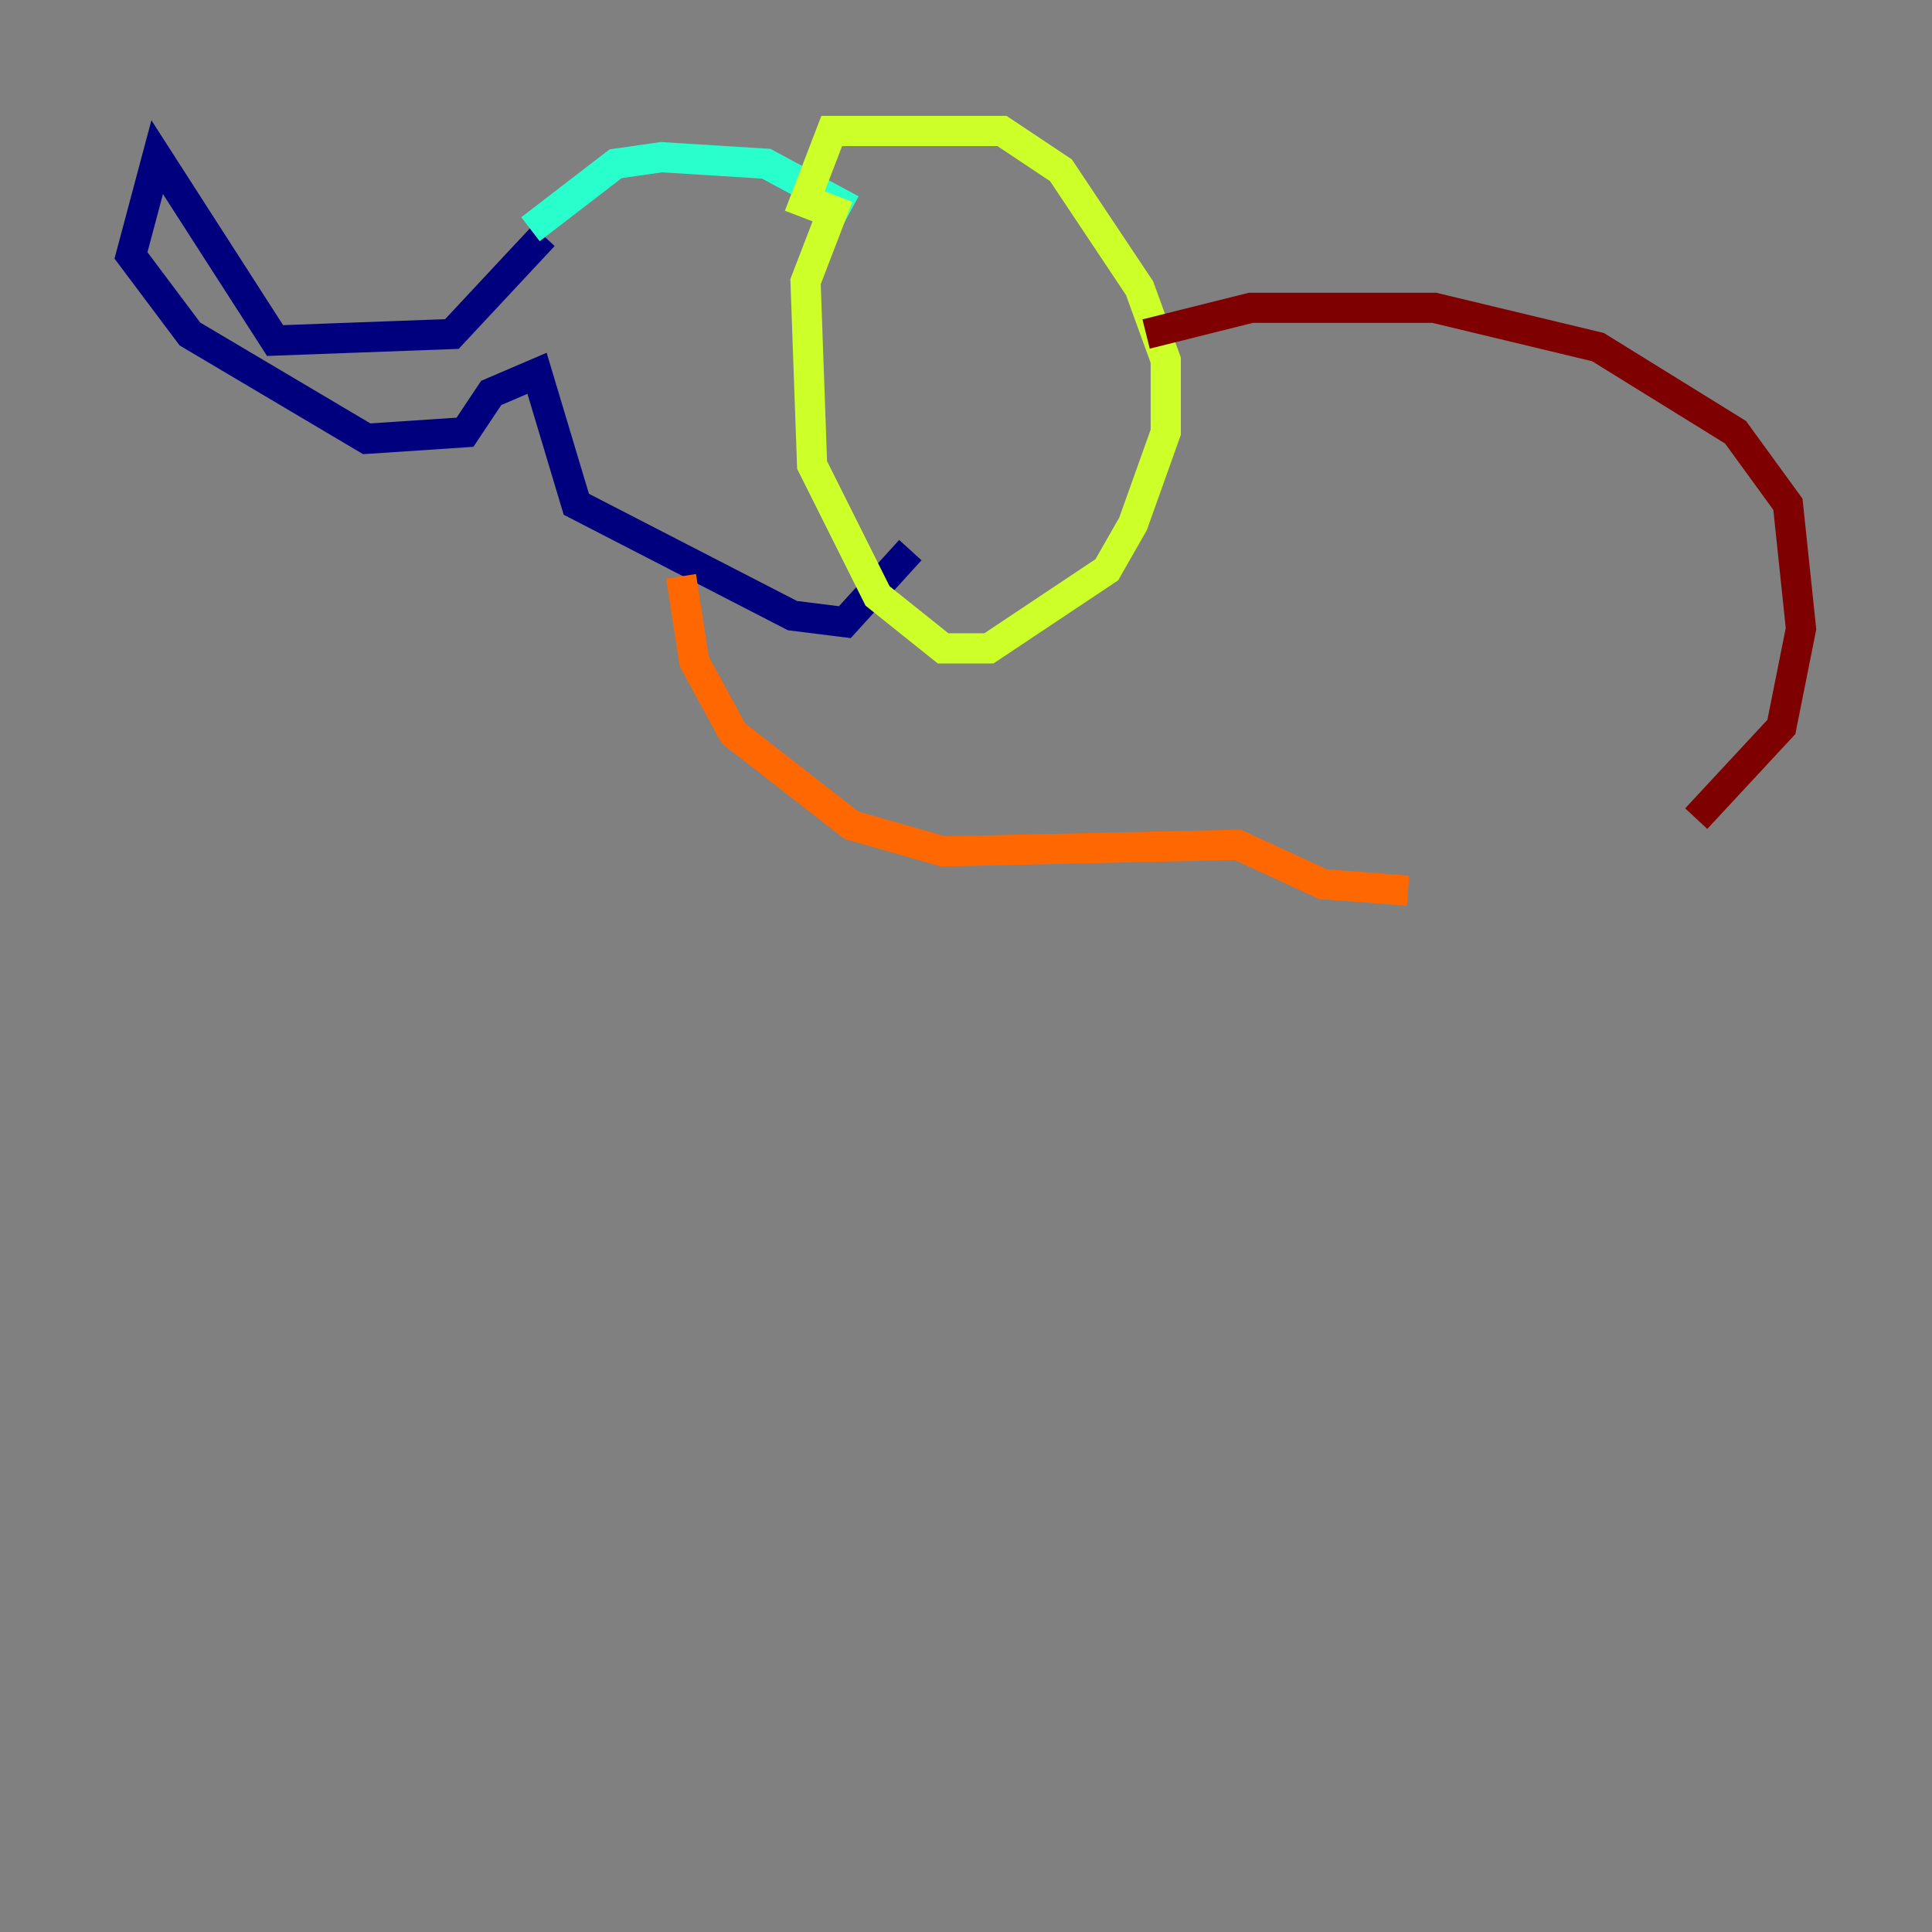 <?xml version="1.0" encoding="utf-8" ?>
<svg baseProfile="tiny" height="128" version="1.2" viewBox="0,0,128,128" width="128" xmlns="http://www.w3.org/2000/svg" xmlns:ev="http://www.w3.org/2001/xml-events" xmlns:xlink="http://www.w3.org/1999/xlink"><rect x="0" y="0" width="128" height="128" fill="#808080" stroke="none"/><defs /><polyline fill="none" points="36.014,15.62 29.939,22.129 18.224,22.563 10.414,10.414 8.678,16.922 12.583,22.129 24.298,29.071 30.807,28.637 32.542,26.034 35.58,24.732 38.183,33.41 52.502,40.786 55.973,41.22 60.312,36.447" stroke="#00007f" stroke-width="2" /><polyline fill="none" points="60.312,36.447 60.312,36.447" stroke="#004cff" stroke-width="2" /><polyline fill="none" points="35.146,15.186 40.786,10.848 43.824,10.414 50.766,10.848 56.407,13.885" stroke="#29ffcd" stroke-width="2" /><polyline fill="none" points="55.539,13.017 53.37,18.658 53.803,30.807 58.142,39.485 62.481,42.956 65.519,42.956 73.329,37.749 75.064,34.712 77.234,28.637 77.234,23.864 75.498,19.091 70.291,11.281 66.386,8.678 55.105,8.678 52.936,14.319" stroke="#cdff29" stroke-width="2" /><polyline fill="none" points="45.125,38.183 45.993,43.824 48.597,48.597 56.407,54.671 62.481,56.407 82.007,55.973 87.647,58.576 93.288,59.01" stroke="#ff6700" stroke-width="2" /><polyline fill="none" points="75.932,22.129 82.875,20.393 95.024,20.393 105.871,22.997 114.983,28.637 118.454,33.41 119.322,41.654 118.02,48.163 112.38,54.237" stroke="#7f0000" stroke-width="2" /></svg>